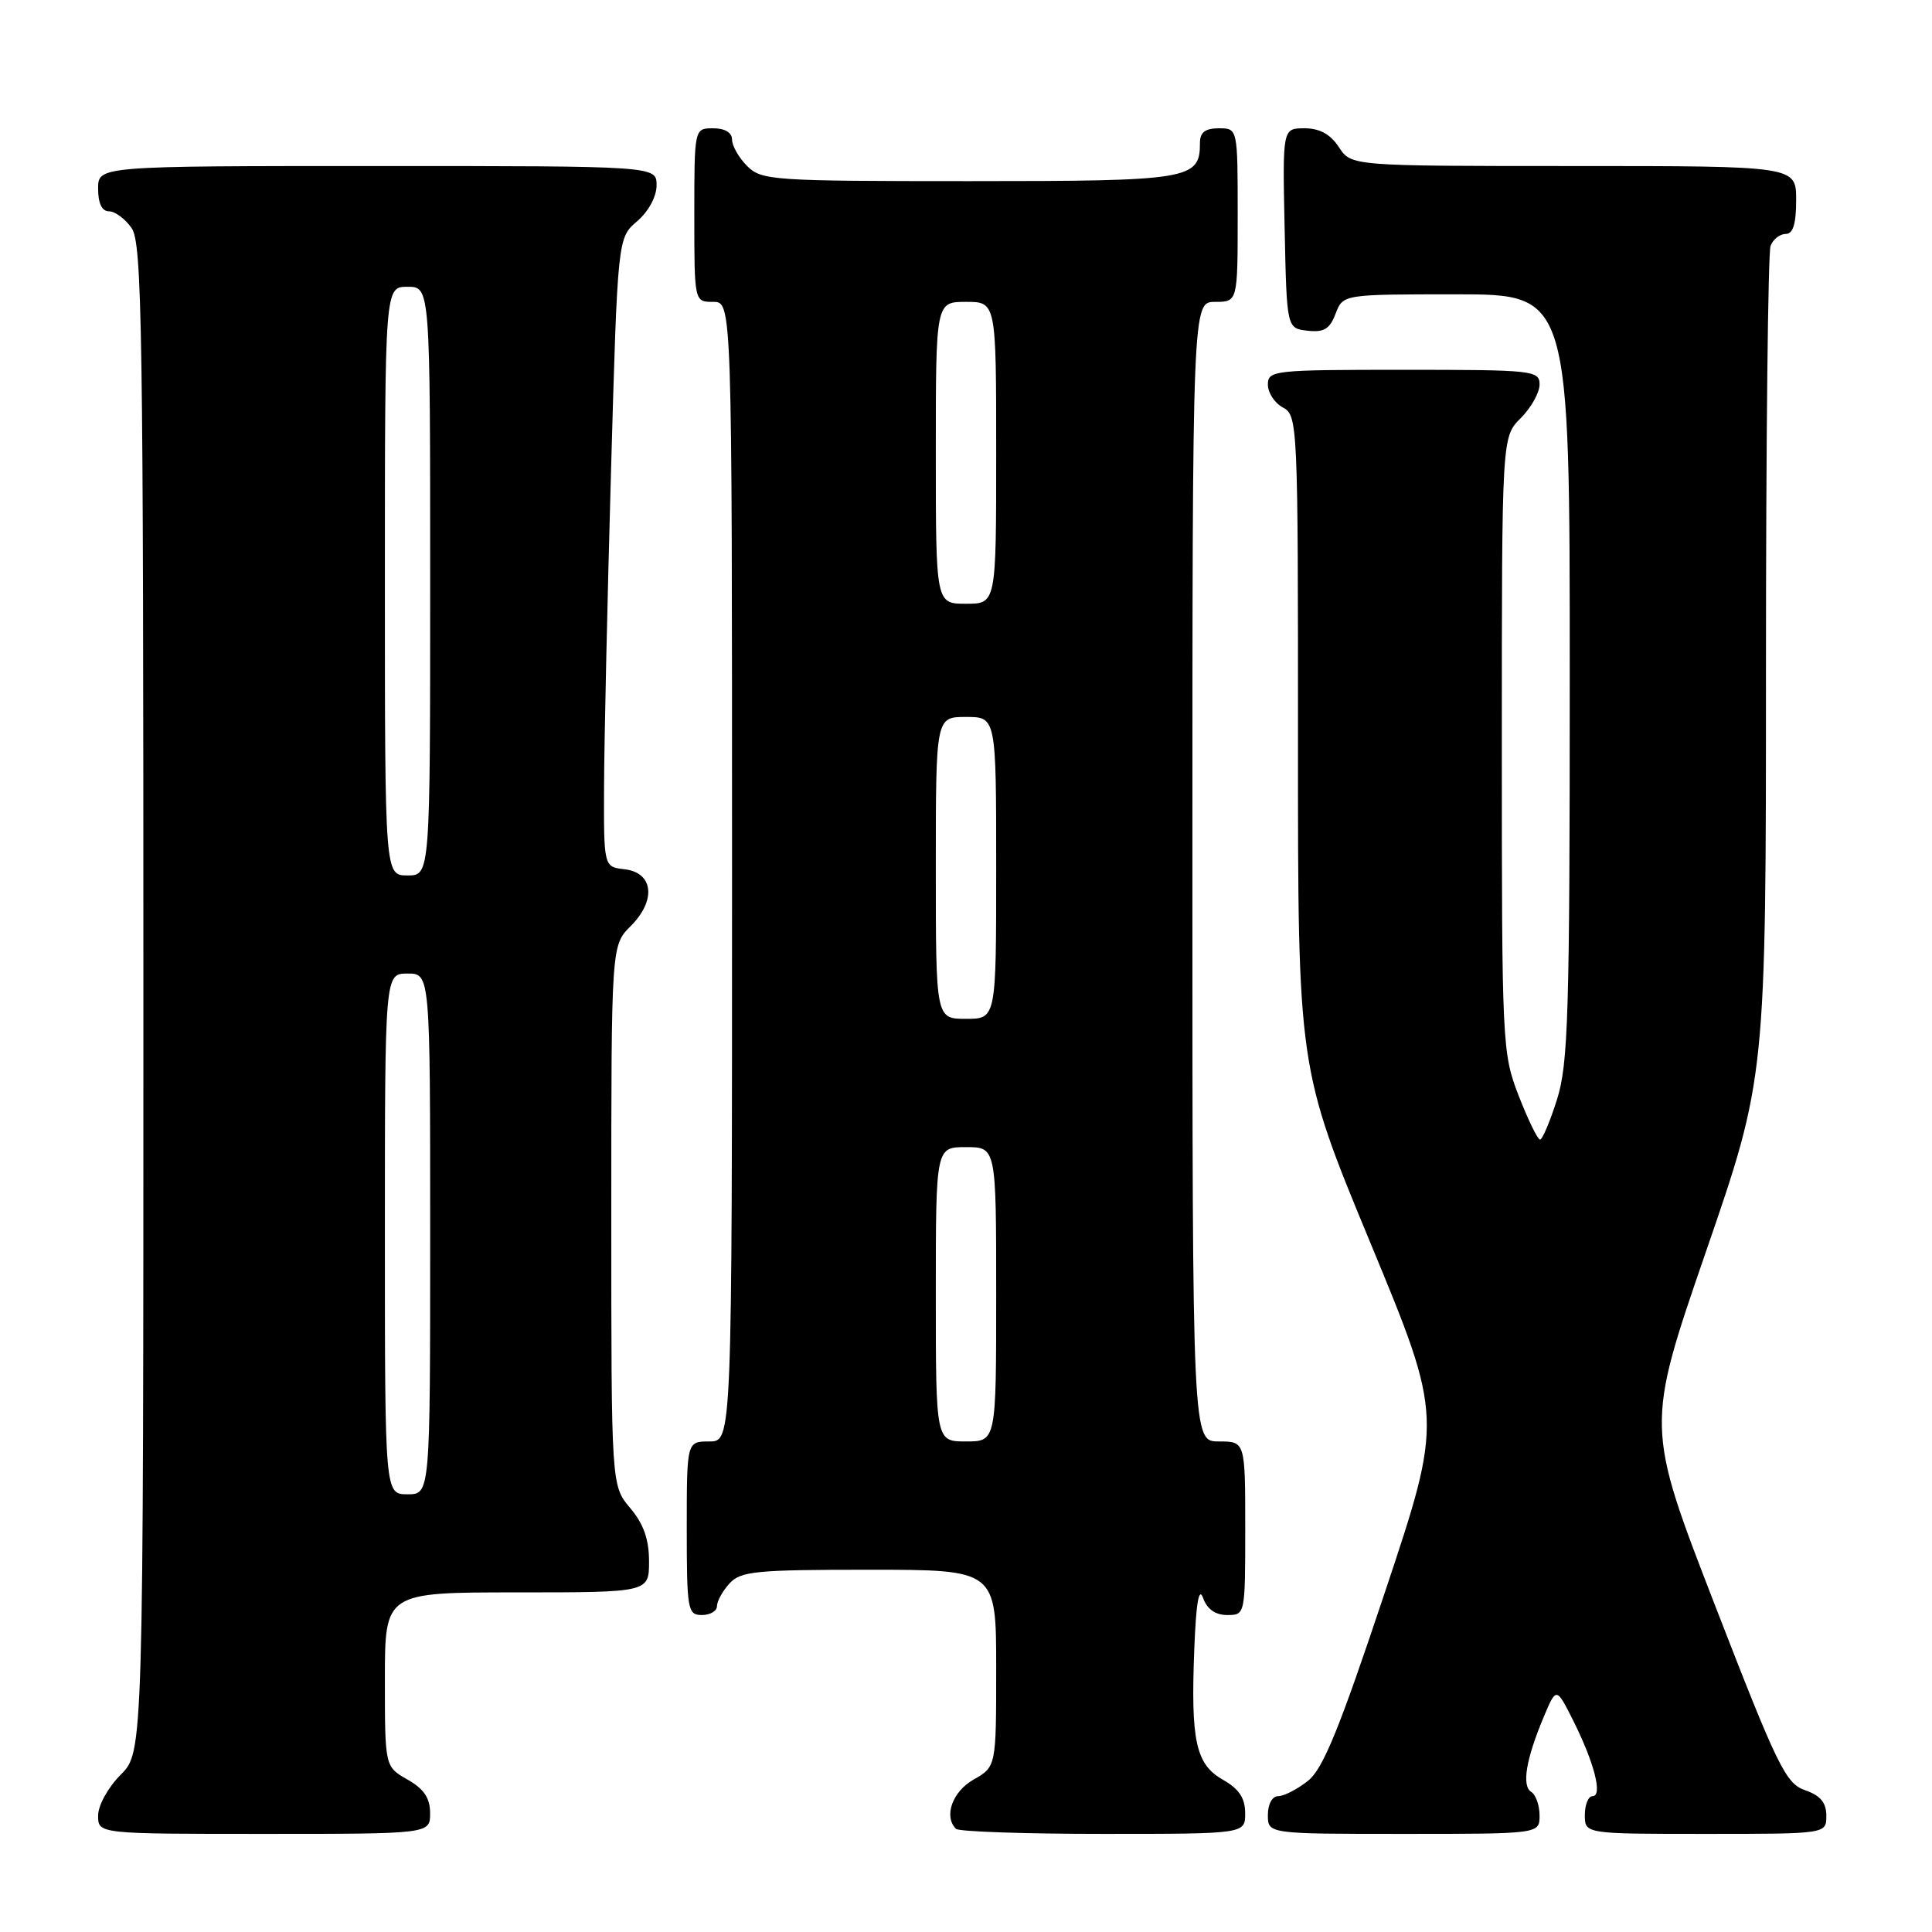 <?xml version="1.0" encoding="UTF-8" standalone="no"?>
<!DOCTYPE svg PUBLIC "-//W3C//DTD SVG 1.1//EN" "http://www.w3.org/Graphics/SVG/1.1/DTD/svg11.dtd" >
<svg xmlns="http://www.w3.org/2000/svg" xmlns:xlink="http://www.w3.org/1999/xlink" version="1.1" viewBox="0 0 256 256">
 <g >
 <path fill="currentColor"
d=" M 56.99 240.25 C 56.99 238.25 56.18 237.04 53.99 235.80 C 51.00 234.09 51.00 234.09 51.00 222.55 C 51.00 211.00 51.00 211.00 68.50 211.00 C 86.00 211.00 86.00 211.00 86.00 206.89 C 86.00 203.97 85.28 201.93 83.50 199.82 C 81.00 196.85 81.00 196.85 81.00 161.06 C 81.00 125.27 81.00 125.27 83.58 122.70 C 86.99 119.29 86.58 115.62 82.75 115.18 C 80.00 114.87 80.00 114.87 80.04 104.18 C 80.06 98.31 80.48 79.56 80.96 62.52 C 81.84 31.53 81.84 31.53 84.42 29.32 C 85.94 28.01 87.00 26.05 87.00 24.55 C 87.00 22.00 87.00 22.00 50.00 22.00 C 13.00 22.00 13.00 22.00 13.00 25.00 C 13.00 26.95 13.51 28.00 14.44 28.00 C 15.24 28.00 16.59 29.00 17.44 30.22 C 18.83 32.20 19.00 43.54 19.00 132.30 C 19.00 232.15 19.00 232.15 16.00 235.15 C 14.32 236.84 13.00 239.22 13.00 240.58 C 13.00 243.00 13.00 243.00 35.00 243.00 C 57.00 243.00 57.00 243.00 56.99 240.25 Z  M 164.99 240.25 C 164.99 238.26 164.18 237.04 162.05 235.83 C 158.44 233.78 157.77 230.70 158.25 218.50 C 158.49 212.34 158.86 210.21 159.42 211.75 C 159.95 213.23 161.05 214.00 162.62 214.00 C 164.99 214.00 165.00 213.95 165.00 202.50 C 165.00 191.00 165.00 191.00 161.50 191.00 C 158.00 191.00 158.00 191.00 158.00 115.50 C 158.00 40.00 158.00 40.00 161.00 40.00 C 164.00 40.00 164.00 40.00 164.00 28.50 C 164.00 17.00 164.00 17.00 161.50 17.00 C 159.70 17.00 159.00 17.54 159.00 18.93 C 159.00 23.79 157.76 24.00 128.43 24.00 C 102.33 24.00 100.90 23.90 99.00 22.00 C 97.90 20.90 97.00 19.32 97.00 18.50 C 97.00 17.57 96.06 17.00 94.50 17.00 C 92.00 17.00 92.00 17.00 92.00 28.50 C 92.00 40.00 92.00 40.00 94.50 40.00 C 97.00 40.00 97.00 40.00 97.00 115.50 C 97.00 191.00 97.00 191.00 94.00 191.00 C 91.00 191.00 91.00 191.00 91.00 202.50 C 91.00 213.33 91.12 214.00 93.00 214.00 C 94.10 214.00 95.00 213.47 95.00 212.83 C 95.00 212.18 95.74 210.83 96.65 209.83 C 98.13 208.19 100.11 208.00 115.15 208.00 C 132.00 208.00 132.00 208.00 132.00 221.05 C 132.00 234.09 132.00 234.09 129.01 235.80 C 126.19 237.40 125.02 240.68 126.67 242.33 C 127.03 242.70 135.81 243.00 146.17 243.00 C 165.00 243.00 165.00 243.00 164.99 240.25 Z  M 204.00 240.56 C 204.00 239.22 203.50 237.81 202.90 237.44 C 201.61 236.64 202.20 233.10 204.55 227.51 C 206.22 223.53 206.22 223.53 208.47 228.01 C 211.26 233.59 212.39 238.00 211.02 238.00 C 210.46 238.00 210.00 239.12 210.00 240.50 C 210.00 243.00 210.00 243.00 226.00 243.00 C 242.00 243.00 242.00 243.00 242.00 240.60 C 242.00 238.86 241.22 237.92 239.18 237.21 C 236.61 236.32 235.54 234.11 227.21 212.62 C 218.07 189.01 218.07 189.01 226.03 165.90 C 234.00 142.79 234.00 142.79 234.00 88.48 C 234.00 58.60 234.27 33.45 234.61 32.58 C 234.94 31.71 235.84 31.00 236.61 31.00 C 237.59 31.00 238.00 29.68 238.00 26.50 C 238.00 22.00 238.00 22.00 208.52 22.00 C 179.05 22.00 179.05 22.00 177.41 19.50 C 176.28 17.78 174.86 17.00 172.86 17.00 C 169.94 17.00 169.94 17.00 170.22 30.25 C 170.50 43.50 170.50 43.50 173.25 43.82 C 175.43 44.07 176.20 43.60 176.97 41.57 C 177.95 39.00 177.95 39.00 192.98 39.00 C 208.00 39.00 208.00 39.00 208.00 89.66 C 208.00 134.36 207.80 140.95 206.32 145.66 C 205.39 148.60 204.38 151.00 204.06 151.00 C 203.75 151.00 202.48 148.39 201.24 145.21 C 199.05 139.55 199.00 138.52 199.00 98.67 C 199.00 57.91 199.00 57.91 201.50 55.41 C 202.88 54.03 204.00 52.03 204.00 50.95 C 204.00 49.09 203.19 49.00 186.00 49.00 C 168.77 49.00 168.00 49.08 168.00 50.96 C 168.00 52.05 168.90 53.41 170.00 54.00 C 171.95 55.05 172.00 56.09 171.99 98.29 C 171.98 141.50 171.98 141.50 181.59 164.70 C 191.20 187.91 191.20 187.91 183.52 210.94 C 177.44 229.18 175.31 234.40 173.29 235.99 C 171.88 237.10 170.12 238.00 169.37 238.00 C 168.58 238.00 168.00 239.05 168.00 240.50 C 168.00 243.00 168.00 243.00 186.00 243.00 C 204.00 243.00 204.00 243.00 204.00 240.56 Z  M 51.00 163.50 C 51.00 129.00 51.00 129.00 54.00 129.00 C 57.00 129.00 57.00 129.00 57.00 163.50 C 57.00 198.00 57.00 198.00 54.00 198.00 C 51.00 198.00 51.00 198.00 51.00 163.50 Z  M 51.00 77.00 C 51.00 38.00 51.00 38.00 54.00 38.00 C 57.00 38.00 57.00 38.00 57.00 77.00 C 57.00 116.00 57.00 116.00 54.00 116.00 C 51.00 116.00 51.00 116.00 51.00 77.00 Z  M 124.00 171.50 C 124.00 152.00 124.00 152.00 128.00 152.00 C 132.00 152.00 132.00 152.00 132.00 171.50 C 132.00 191.00 132.00 191.00 128.00 191.00 C 124.00 191.00 124.00 191.00 124.00 171.50 Z  M 124.00 115.00 C 124.00 95.00 124.00 95.00 128.00 95.00 C 132.00 95.00 132.00 95.00 132.00 115.00 C 132.00 135.00 132.00 135.00 128.00 135.00 C 124.00 135.00 124.00 135.00 124.00 115.00 Z  M 124.00 60.00 C 124.00 40.00 124.00 40.00 128.00 40.00 C 132.00 40.00 132.00 40.00 132.00 60.00 C 132.00 80.00 132.00 80.00 128.00 80.00 C 124.00 80.00 124.00 80.00 124.00 60.00 Z "/>
</g>
</svg>